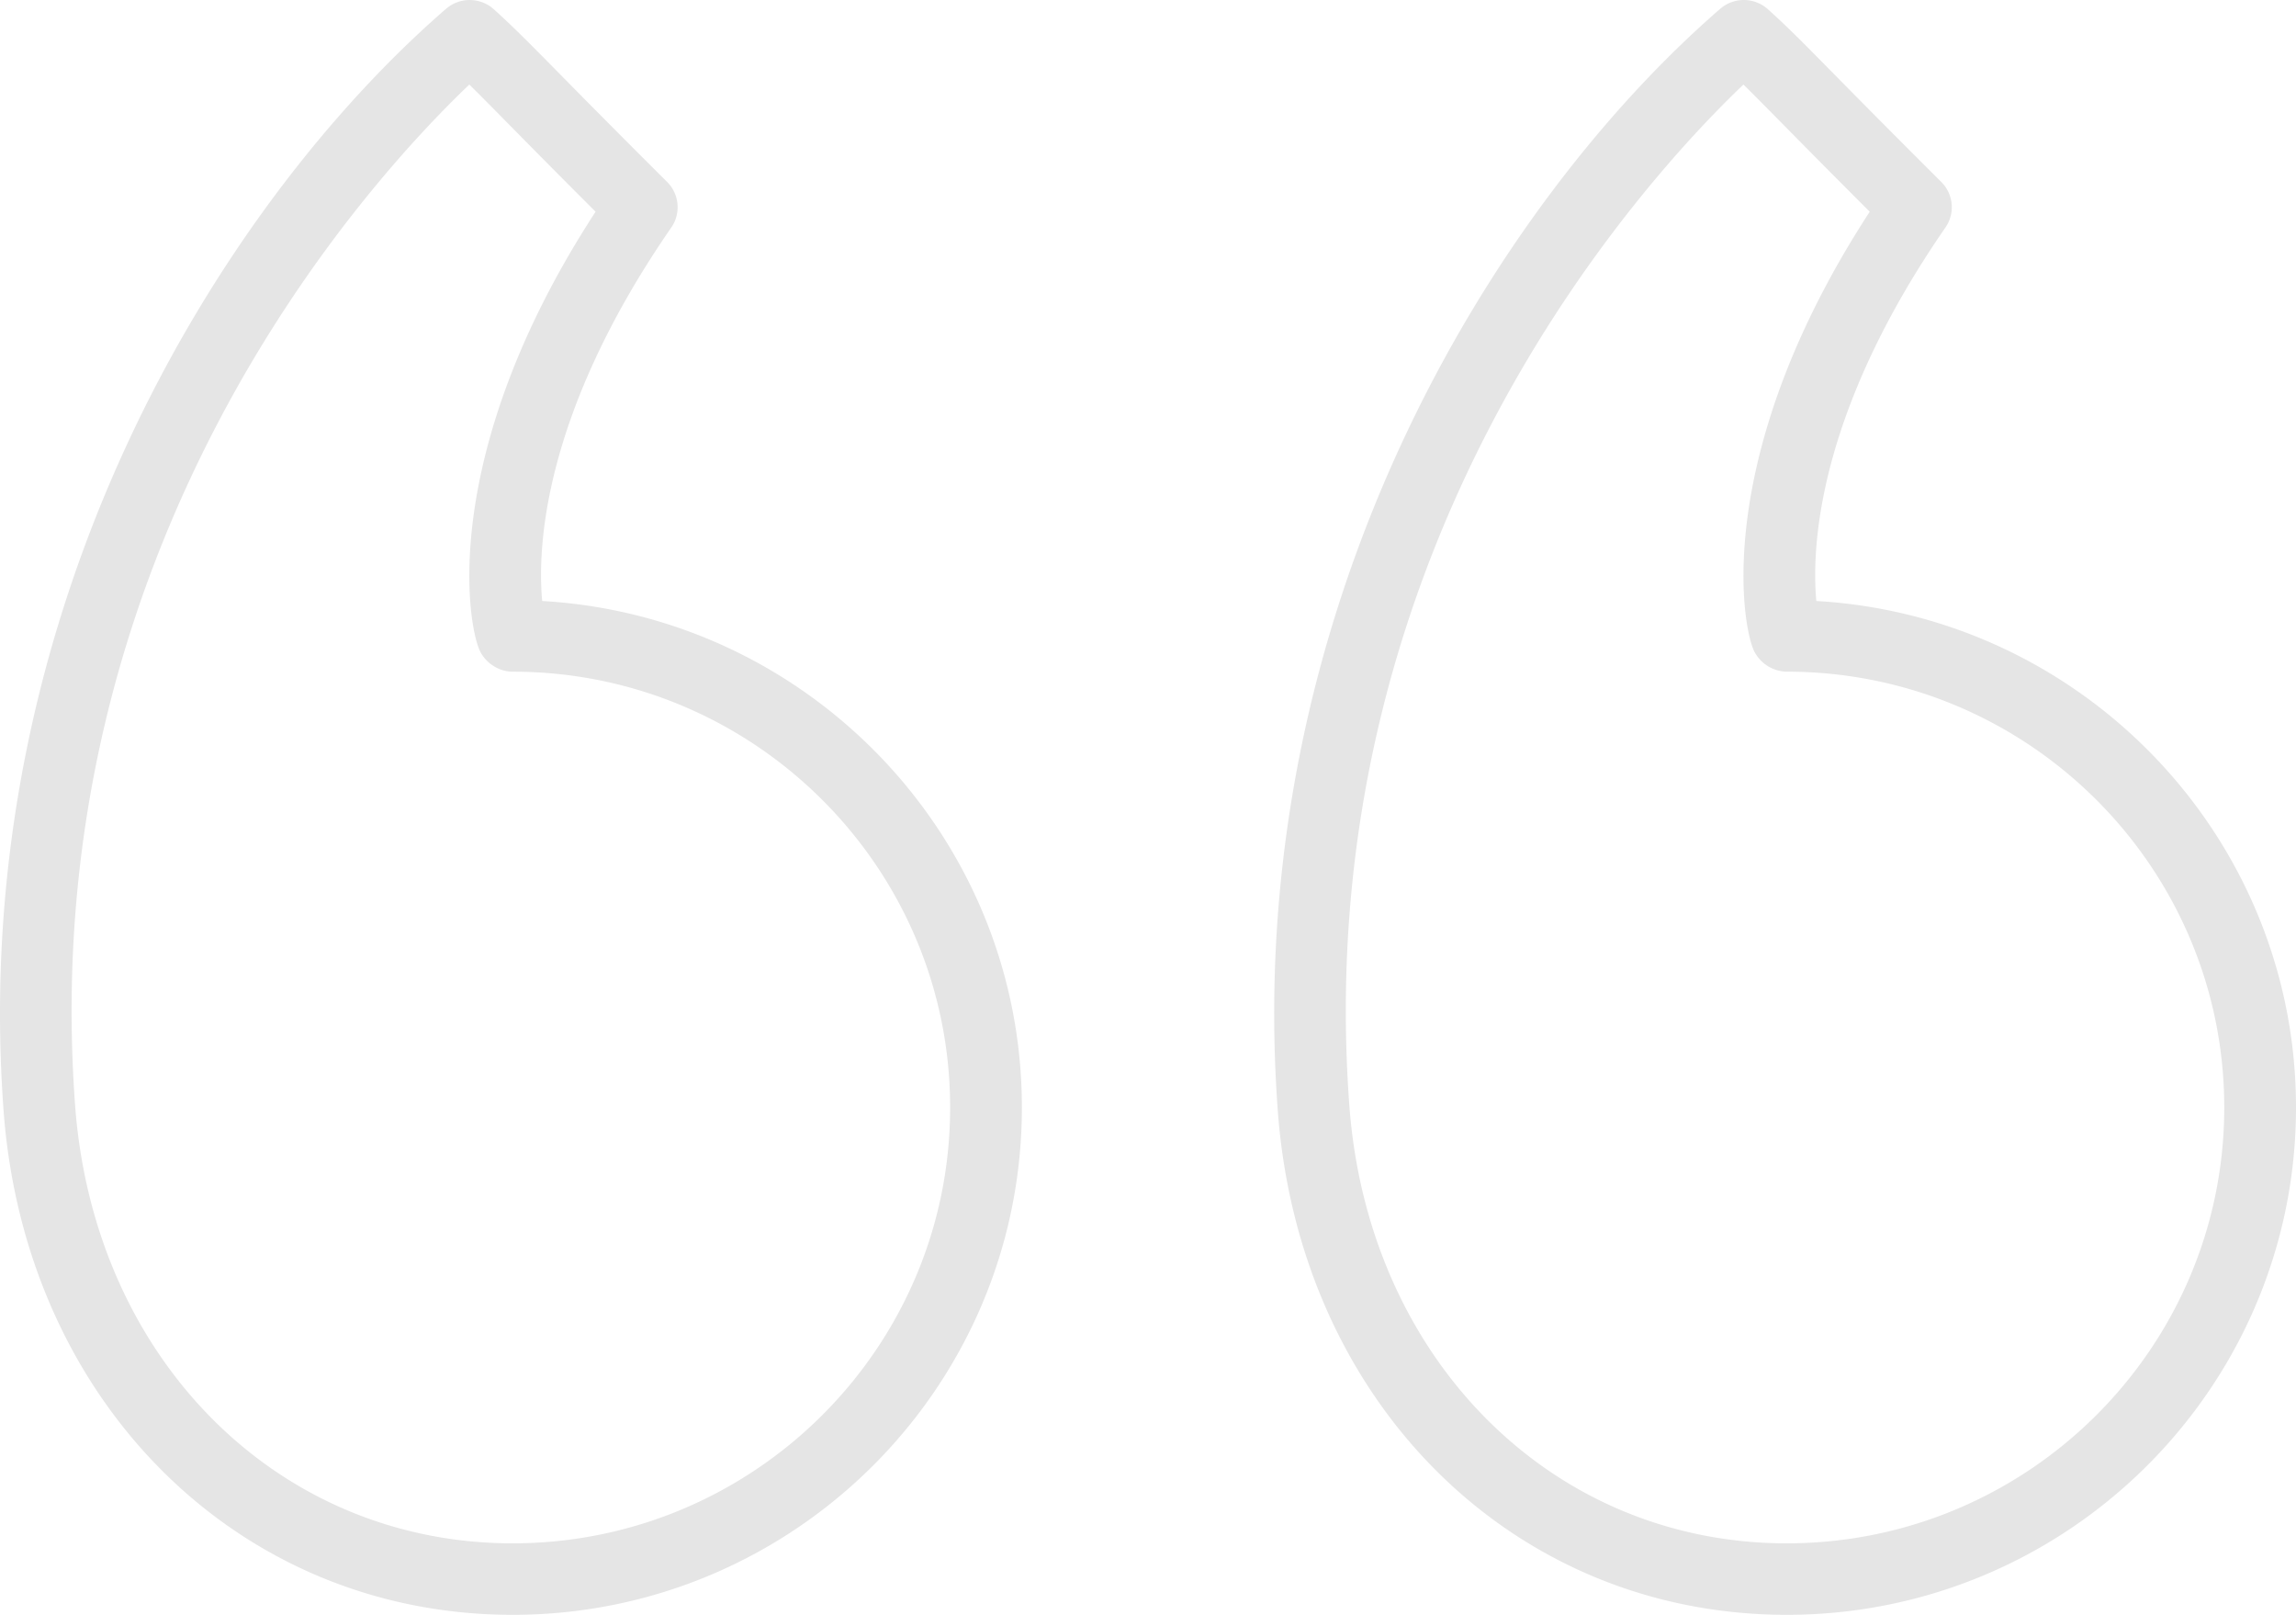 <svg width="128" height="90" viewBox="0 0 128 90" fill="none" xmlns="http://www.w3.org/2000/svg"><path d="M101.259 33.496c-.258-2.776-.06-10.323 7.198-20.817a1.984 1.984 0 0 0-.233-2.539c-2.959-2.947-4.791-4.807-6.076-6.109-1.69-1.716-2.461-2.498-3.59-3.517a2.01 2.01 0 0 0-2.656-.025C83.252 11.454 69.2 34.11 71.233 61.869 72.425 78.17 84.36 90 99.613 90 115.265 90 128 77.317 128 61.725c0-15.04-11.852-27.375-26.741-28.229zm-1.646 52.52c-13.098 0-23.354-10.277-24.391-24.434-2.287-31.22 16.344-51.5 21.973-56.87.549.54 1.176 1.173 2.1 2.111a876.967 876.967 0 0 0 4.941 4.977c-8.81 13.521-7.149 23.155-6.42 24.537a2.073 2.073 0 0 0 1.797 1.097C113.06 37.434 124 48.33 124 61.725c0 13.393-10.94 24.29-24.387 24.29zM30.227 33.497c-.26-2.769-.069-10.31 7.197-20.817.547-.792.45-1.86-.232-2.54-2.954-2.94-4.784-4.799-6.067-6.1-1.695-1.72-2.469-2.504-3.598-3.526a2.015 2.015 0 0 0-2.656-.027C12.221 11.452-1.833 34.106.197 61.87 1.392 78.167 13.33 90 28.582 90c15.653 0 28.387-12.683 28.387-28.274 0-15.043-11.851-27.38-26.742-28.23zm-1.645 52.519c-13.096 0-23.358-10.277-24.397-24.436-2.281-31.227 16.35-51.5 21.979-56.867.55.539 1.18 1.177 2.106 2.117a826.872 826.872 0 0 0 4.933 4.97c-8.81 13.524-7.148 23.156-6.42 24.535.346.656 1.057 1.1 1.799 1.1 13.448 0 24.387 10.896 24.387 24.29 0 13.394-10.94 24.29-24.387 24.29z" fill="#E5E5E5"/></svg>